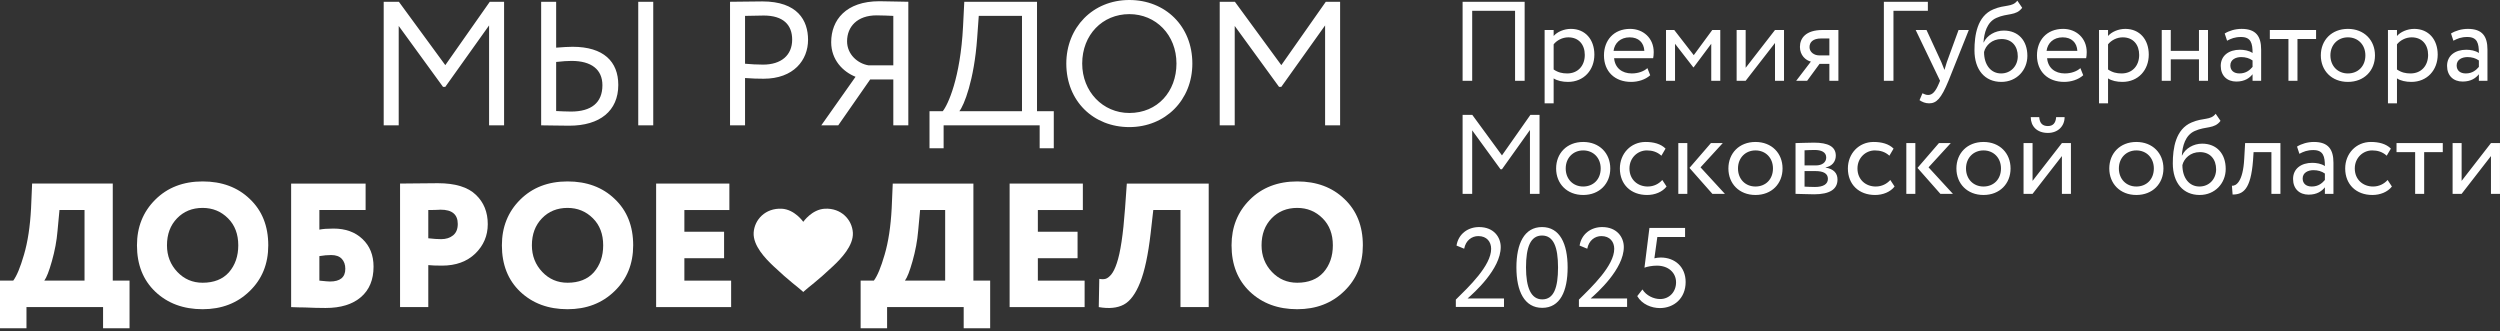 <svg width="234" height="31" viewBox="0 0 234 31" fill="none" xmlns="http://www.w3.org/2000/svg">
<rect x="0" y="0" width="234" height="31" fill="#333333" stroke="none"/>
<path fill-rule="evenodd" clip-rule="evenodd" d="M77.209 19.535C75.991 19.595 75.186 20.763 75.186 20.763C75.186 20.763 74.379 19.595 73.162 19.535C71.639 19.468 70.617 20.553 70.542 21.781C70.475 22.993 71.646 24.206 72.386 24.902C73.939 26.369 74.64 26.826 75.17 27.313V27.342C75.17 27.342 75.178 27.335 75.186 27.328C75.186 27.328 75.193 27.335 75.2 27.342V27.313C75.73 26.826 76.432 26.369 77.984 24.902C78.724 24.206 79.896 22.993 79.829 21.781C79.754 20.553 78.731 19.46 77.209 19.535Z" fill="white"/>
<path d="M141.81 7.56H142.707V0.168H136.899V7.56H137.797V1.013H141.81V7.56ZM144.576 9.672H145.421V7.338C145.759 7.56 146.255 7.666 146.762 7.666C148.251 7.666 149.233 6.557 149.233 5.11C149.233 3.706 148.388 2.703 147.037 2.703C146.382 2.703 145.748 2.988 145.421 3.368V2.808H144.576V9.672ZM146.794 3.495C147.776 3.495 148.336 4.181 148.336 5.142C148.336 6.145 147.702 6.874 146.688 6.874C146.234 6.874 145.843 6.789 145.421 6.504V4.149C145.716 3.78 146.234 3.495 146.794 3.495ZM154.196 6.377C153.89 6.662 153.351 6.874 152.739 6.874C151.81 6.874 151.155 6.346 151.081 5.448H154.735C154.767 5.3 154.788 5.11 154.788 4.878C154.788 3.569 153.806 2.703 152.581 2.703C151.018 2.703 150.131 3.801 150.131 5.184C150.131 6.684 151.134 7.666 152.676 7.666C153.309 7.666 153.995 7.465 154.46 7.043L154.196 6.377ZM152.539 3.495C153.362 3.495 153.869 3.98 153.911 4.762H151.028C151.123 4.033 151.673 3.495 152.539 3.495ZM155.939 7.56H156.783V4.097L158.494 6.303H158.526L160.173 4.097V7.56H161.018V2.808H160.268L158.536 5.163L156.71 2.808H155.939V7.56ZM163.394 7.56L166.14 4.023V7.56H166.984V2.808H166.14L163.394 6.346V2.808H162.549V7.56H163.394ZM170.596 2.808C169.012 2.808 168.473 3.579 168.473 4.392C168.473 5.174 169.012 5.649 169.498 5.765L168.125 7.56H169.149L170.311 5.976H171.229V7.56H172.074V2.808H170.596ZM169.371 4.413C169.371 3.97 169.667 3.6 170.459 3.6H171.229V5.184H170.258C169.836 5.184 169.371 4.899 169.371 4.413ZM176.33 7.56H177.228V1.013H180.448V0.168H176.33V7.56ZM184.281 2.808H183.321L182.222 5.818C182.138 6.071 182.064 6.314 182.001 6.546C181.905 6.303 181.821 6.071 181.716 5.828L180.322 2.808H179.308L181.589 7.56L181.483 7.814C181.166 8.574 180.871 8.89 180.469 8.89C180.28 8.89 180.1 8.806 179.941 8.732L179.667 9.376C179.92 9.546 180.205 9.672 180.564 9.672C181.24 9.672 181.684 9.26 182.381 7.56L184.281 2.808ZM188.822 0.062C188.337 0.696 187.682 0.401 186.573 0.876C185.063 1.509 184.81 3.304 184.81 4.709C184.81 6.536 185.781 7.666 187.323 7.666C188.77 7.666 189.762 6.557 189.762 5.226C189.762 3.801 188.918 2.861 187.555 2.861C186.753 2.861 185.982 3.304 185.676 3.97H185.654C185.718 3.083 185.971 2.079 186.858 1.678C187.904 1.203 188.696 1.509 189.277 0.728L188.822 0.062ZM185.707 4.867C185.855 4.255 186.446 3.653 187.344 3.653C188.326 3.653 188.864 4.34 188.864 5.269C188.864 6.156 188.231 6.874 187.302 6.874C186.362 6.874 185.707 6.092 185.707 4.867ZM194.725 6.377C194.419 6.662 193.881 6.874 193.268 6.874C192.339 6.874 191.684 6.346 191.61 5.448H195.264C195.296 5.3 195.317 5.11 195.317 4.878C195.317 3.569 194.335 2.703 193.11 2.703C191.547 2.703 190.66 3.801 190.66 5.184C190.66 6.684 191.663 7.666 193.205 7.666C193.839 7.666 194.525 7.465 194.99 7.043L194.725 6.377ZM193.068 3.495C193.891 3.495 194.398 3.98 194.44 4.762H191.558C191.653 4.033 192.202 3.495 193.068 3.495ZM196.468 9.672H197.313V7.338C197.651 7.56 198.147 7.666 198.654 7.666C200.143 7.666 201.125 6.557 201.125 5.11C201.125 3.706 200.28 2.703 198.928 2.703C198.274 2.703 197.64 2.988 197.313 3.368V2.808H196.468V9.672ZM198.686 3.495C199.668 3.495 200.227 4.181 200.227 5.142C200.227 6.145 199.594 6.874 198.58 6.874C198.126 6.874 197.735 6.789 197.313 6.504V4.149C197.608 3.78 198.126 3.495 198.686 3.495ZM205.824 7.56H206.669V2.808H205.824V4.762H203.184V2.808H202.339V7.56H203.184V5.553H205.824V7.56ZM208.454 3.811C208.834 3.611 209.182 3.463 209.763 3.463C210.703 3.463 210.84 4.075 210.84 4.963C210.523 4.73 210.027 4.656 209.657 4.656C208.633 4.656 207.862 5.195 207.862 6.166C207.862 7.085 208.454 7.634 209.32 7.634C210.101 7.634 210.555 7.307 210.84 6.948V7.56H211.643V4.646C211.643 3.41 211.167 2.703 209.816 2.703C209.225 2.703 208.654 2.872 208.232 3.136L208.454 3.811ZM209.615 6.874C209.066 6.874 208.76 6.578 208.76 6.124C208.76 5.575 209.267 5.343 209.773 5.343C210.186 5.343 210.545 5.448 210.84 5.659V6.261C210.597 6.546 210.238 6.874 209.615 6.874ZM212.456 3.653H214.198V7.56H215.043V3.653H216.785V2.808H212.456V3.653ZM217.229 5.184C217.229 6.61 218.242 7.666 219.763 7.666C221.284 7.666 222.298 6.61 222.298 5.184C222.298 3.759 221.284 2.703 219.763 2.703C218.242 2.703 217.229 3.759 217.229 5.184ZM218.126 5.184C218.126 4.181 218.834 3.495 219.763 3.495C220.713 3.495 221.4 4.191 221.4 5.184C221.4 6.198 220.713 6.874 219.763 6.874C218.813 6.874 218.126 6.177 218.126 5.184ZM223.512 9.672H224.357V7.338C224.695 7.56 225.191 7.666 225.698 7.666C227.187 7.666 228.169 6.557 228.169 5.11C228.169 3.706 227.324 2.703 225.972 2.703C225.318 2.703 224.684 2.988 224.357 3.368V2.808H223.512V9.672ZM225.73 3.495C226.712 3.495 227.271 4.181 227.271 5.142C227.271 6.145 226.638 6.874 225.624 6.874C225.17 6.874 224.779 6.789 224.357 6.504V4.149C224.652 3.78 225.17 3.495 225.73 3.495ZM229.637 3.811C230.017 3.611 230.365 3.463 230.946 3.463C231.886 3.463 232.023 4.075 232.023 4.963C231.706 4.73 231.21 4.656 230.841 4.656C229.816 4.656 229.045 5.195 229.045 6.166C229.045 7.085 229.637 7.634 230.503 7.634C231.284 7.634 231.738 7.307 232.023 6.948V7.56H232.826V4.646C232.826 3.41 232.351 2.703 230.999 2.703C230.408 2.703 229.838 2.872 229.415 3.136L229.637 3.811ZM230.799 6.874C230.249 6.874 229.943 6.578 229.943 6.124C229.943 5.575 230.45 5.343 230.957 5.343C231.369 5.343 231.728 5.448 232.023 5.659V6.261C231.78 6.546 231.421 6.874 230.799 6.874ZM136.899 18.145H137.797V12.2L140.447 15.842H140.584L143.203 12.168V18.145H144.101V10.753H143.245L140.584 14.544L137.807 10.753H136.899V18.145ZM145.653 15.769C145.653 17.194 146.667 18.25 148.187 18.25C149.708 18.25 150.722 17.194 150.722 15.769C150.722 14.343 149.708 13.287 148.187 13.287C146.667 13.287 145.653 14.343 145.653 15.769ZM146.551 15.769C146.551 14.766 147.258 14.079 148.187 14.079C149.138 14.079 149.825 14.776 149.825 15.769C149.825 16.783 149.138 17.458 148.187 17.458C147.237 17.458 146.551 16.761 146.551 15.769ZM155.59 16.846C155.273 17.205 154.798 17.458 154.228 17.458C153.288 17.458 152.517 16.814 152.517 15.769C152.517 14.766 153.288 14.079 154.143 14.079C154.64 14.079 155.104 14.206 155.506 14.575L155.896 13.91C155.453 13.466 154.788 13.287 154.027 13.287C152.633 13.287 151.62 14.385 151.62 15.769C151.62 17.268 152.655 18.25 154.165 18.25C154.893 18.25 155.59 17.976 155.991 17.458L155.59 16.846ZM161.25 13.393H160.142L158.135 15.716L160.279 18.145H161.451L159.17 15.663L161.25 13.393ZM157.09 18.145H157.934V13.393H157.09V18.145ZM161.778 15.769C161.778 17.194 162.792 18.25 164.313 18.25C165.833 18.25 166.847 17.194 166.847 15.769C166.847 14.343 165.833 13.287 164.313 13.287C162.792 13.287 161.778 14.343 161.778 15.769ZM162.676 15.769C162.676 14.766 163.383 14.079 164.313 14.079C165.263 14.079 165.95 14.776 165.95 15.769C165.95 16.783 165.263 17.458 164.313 17.458C163.362 17.458 162.676 16.761 162.676 15.769ZM168.062 18.145C168.495 18.145 169.213 18.187 169.804 18.187C171.282 18.187 171.99 17.701 171.99 16.803C171.99 16.212 171.641 15.822 170.881 15.684V15.663C171.451 15.579 171.831 15.135 171.831 14.575C171.831 13.72 171.113 13.351 169.783 13.351C169.097 13.351 168.473 13.393 168.062 13.393V18.145ZM169.92 16.012C170.68 16.012 171.092 16.244 171.092 16.74C171.092 17.237 170.659 17.501 169.878 17.501C169.498 17.501 169.16 17.479 168.906 17.469V16.012H169.92ZM169.846 14.037C170.459 14.037 170.934 14.227 170.934 14.744C170.934 15.209 170.533 15.483 169.973 15.483H168.906V14.069C169.118 14.058 169.466 14.037 169.846 14.037ZM176.932 16.846C176.615 17.205 176.14 17.458 175.57 17.458C174.63 17.458 173.859 16.814 173.859 15.769C173.859 14.766 174.63 14.079 175.485 14.079C175.982 14.079 176.446 14.206 176.847 14.575L177.238 13.91C176.795 13.466 176.129 13.287 175.369 13.287C173.975 13.287 172.962 14.385 172.962 15.769C172.962 17.268 173.996 18.25 175.506 18.25C176.235 18.25 176.932 17.976 177.333 17.458L176.932 16.846ZM182.592 13.393H181.484L179.477 15.716L181.621 18.145H182.793L180.512 15.663L182.592 13.393ZM178.432 18.145H179.276V13.393H178.432V18.145ZM183.12 15.769C183.12 17.194 184.134 18.25 185.655 18.25C187.175 18.25 188.189 17.194 188.189 15.769C188.189 14.343 187.175 13.287 185.655 13.287C184.134 13.287 183.12 14.343 183.12 15.769ZM184.018 15.769C184.018 14.766 184.725 14.079 185.655 14.079C186.605 14.079 187.292 14.776 187.292 15.769C187.292 16.783 186.605 17.458 185.655 17.458C184.704 17.458 184.018 16.761 184.018 15.769ZM190.248 18.145L192.994 14.607V18.145H193.839V13.393H192.994L190.248 16.93V13.393H189.404V18.145H190.248ZM190.079 10.964C190.079 11.798 190.639 12.442 191.684 12.442C192.635 12.442 193.247 11.798 193.247 10.964H192.455C192.413 11.534 192.149 11.798 191.684 11.798C191.177 11.798 190.914 11.534 190.871 10.964H190.079ZM197.429 15.769C197.429 17.194 198.443 18.25 199.963 18.25C201.484 18.25 202.498 17.194 202.498 15.769C202.498 14.343 201.484 13.287 199.963 13.287C198.443 13.287 197.429 14.343 197.429 15.769ZM198.327 15.769C198.327 14.766 199.034 14.079 199.963 14.079C200.914 14.079 201.6 14.776 201.6 15.769C201.6 16.783 200.914 17.458 199.963 17.458C199.013 17.458 198.327 16.761 198.327 15.769ZM207.387 10.647C206.901 11.281 206.247 10.985 205.138 11.46C203.628 12.094 203.374 13.889 203.374 15.293C203.374 17.12 204.346 18.25 205.887 18.25C207.334 18.25 208.327 17.142 208.327 15.811C208.327 14.385 207.482 13.446 206.12 13.446C205.317 13.446 204.546 13.889 204.24 14.554H204.219C204.282 13.668 204.536 12.664 205.423 12.263C206.468 11.787 207.26 12.094 207.841 11.312L207.387 10.647ZM204.272 15.452C204.42 14.839 205.011 14.237 205.908 14.237C206.891 14.237 207.429 14.924 207.429 15.853C207.429 16.74 206.796 17.458 205.866 17.458C204.927 17.458 204.272 16.677 204.272 15.452ZM212.604 18.145H213.448V13.393H210.143L210.059 14.871C209.943 17.067 209.267 17.416 208.908 17.384L208.971 18.208C209.953 18.208 210.671 17.743 210.882 15.04L210.935 14.237H212.604V18.145ZM215.223 14.396C215.603 14.195 215.951 14.047 216.532 14.047C217.472 14.047 217.609 14.66 217.609 15.547C217.292 15.315 216.796 15.241 216.426 15.241C215.402 15.241 214.631 15.779 214.631 16.751C214.631 17.669 215.223 18.219 216.089 18.219C216.87 18.219 217.324 17.891 217.609 17.532V18.145H218.411V15.23C218.411 13.995 217.936 13.287 216.585 13.287C215.994 13.287 215.423 13.456 215.001 13.72L215.223 14.396ZM216.384 17.458C215.835 17.458 215.529 17.163 215.529 16.708C215.529 16.159 216.036 15.927 216.542 15.927C216.955 15.927 217.313 16.033 217.609 16.244V16.846C217.366 17.131 217.007 17.458 216.384 17.458ZM223.48 16.846C223.164 17.205 222.688 17.458 222.118 17.458C221.178 17.458 220.408 16.814 220.408 15.769C220.408 14.766 221.178 14.079 222.034 14.079C222.53 14.079 222.994 14.206 223.396 14.575L223.787 13.91C223.343 13.466 222.678 13.287 221.918 13.287C220.523 13.287 219.51 14.385 219.51 15.769C219.51 17.268 220.545 18.25 222.055 18.25C222.783 18.25 223.48 17.976 223.882 17.458L223.48 16.846ZM224.315 14.237H226.057V18.145H226.902V14.237H228.644V13.393H224.315V14.237ZM230.408 18.145L233.154 14.607V18.145H233.998V13.393H233.154L230.408 16.93V13.393H229.563V18.145H230.408ZM136.266 28.729H140.774V27.937H137.364C137.955 27.42 140.468 25.192 140.468 23.122C140.468 22.203 139.824 21.253 138.441 21.253C137.406 21.253 136.508 21.887 136.329 22.985L137.047 23.28C137.195 22.488 137.776 22.098 138.367 22.098C139.17 22.098 139.571 22.636 139.571 23.291C139.571 24.864 137.469 26.86 136.266 28.043V28.729ZM141.936 25.033C141.936 27.261 142.686 28.814 144.354 28.814C146.023 28.814 146.73 27.261 146.73 25.033C146.73 22.816 146.002 21.253 144.333 21.253C142.665 21.253 141.936 22.816 141.936 25.033ZM142.834 25.033C142.834 23.143 143.256 22.045 144.333 22.045C145.41 22.045 145.832 23.122 145.832 25.033C145.832 26.945 145.431 28.022 144.354 28.022C143.309 28.022 142.834 26.934 142.834 25.033ZM147.786 28.729H152.296V27.937H148.885C149.476 27.42 151.989 25.192 151.989 23.122C151.989 22.203 151.345 21.253 149.962 21.253C148.927 21.253 148.029 21.887 147.85 22.985L148.568 23.28C148.716 22.488 149.296 22.098 149.888 22.098C150.69 22.098 151.092 22.636 151.092 23.291C151.092 24.864 148.99 26.86 147.786 28.043V28.729ZM153.922 25.054C154.165 24.959 154.64 24.864 155.083 24.864C156.181 24.864 156.879 25.54 156.879 26.427C156.879 27.335 156.235 27.99 155.389 27.99C154.788 27.99 154.091 27.673 153.732 27.092L153.246 27.715C153.689 28.486 154.576 28.835 155.369 28.835C156.678 28.835 157.776 27.927 157.776 26.395C157.776 24.991 156.783 24.104 155.442 24.104C155.231 24.104 155.009 24.136 154.851 24.178L155.126 22.182H157.723V21.337H154.386L153.922 25.054Z" fill="white"/>
<path d="M35.914 11.731H37.319V2.429L41.465 8.129H41.68L45.778 2.38V11.731H47.182V0.166H45.844L41.68 6.097L37.335 0.166H35.914V11.731ZM59.739 11.731H61.144V0.166H59.739V11.731ZM53.494 5.701C55.361 5.701 56.386 6.51 56.386 7.981C56.386 9.616 55.344 10.442 53.444 10.442C52.916 10.442 52.502 10.41 52.056 10.393V5.8C52.635 5.734 53.114 5.701 53.494 5.701ZM52.056 0.166H50.652V11.731C51.33 11.731 52.288 11.765 53.279 11.765C56.154 11.765 57.872 10.377 57.872 7.948C57.872 5.767 56.501 4.379 53.593 4.379C53.213 4.379 52.684 4.412 52.056 4.461V0.166ZM69.736 11.731V7.303C70.314 7.353 71.008 7.369 71.471 7.369C74.296 7.369 75.634 5.618 75.634 3.726C75.634 1.917 74.66 0.133 71.355 0.133C70.628 0.133 68.975 0.166 68.331 0.166V11.731H69.736ZM71.487 1.454C73.321 1.454 74.147 2.333 74.147 3.71C74.147 5.169 73.123 6.048 71.421 6.048C70.843 6.048 70.298 6.014 69.736 5.965V1.487C70.281 1.471 71.024 1.454 71.487 1.454ZM83.614 11.731H85.019V0.166C84.342 0.166 83.086 0.116 82.309 0.116C79.186 0.116 77.799 1.868 77.799 3.949C77.799 5.601 78.889 6.708 80.079 7.188L76.873 11.731H78.46L81.45 7.435H83.614V11.731ZM81.285 6.114C80.277 5.949 79.286 5.089 79.286 3.866C79.286 2.495 80.244 1.438 82.045 1.438C82.54 1.438 83.235 1.471 83.614 1.487V6.114H81.285ZM87.002 13.879H88.323V11.731H97.312V13.879H98.634V10.41H97.064V0.166H90.257L90.141 2.479C89.894 7.32 88.72 9.815 88.241 10.41H87.002V13.879ZM91.463 3.552L91.612 1.487H95.659V10.41H89.794C90.224 9.881 91.182 7.534 91.463 3.552ZM99.806 5.949C99.806 9.468 102.351 11.896 105.705 11.896C109.059 11.896 111.604 9.385 111.604 5.949C111.604 2.429 109.059 0 105.705 0C102.268 0 99.806 2.594 99.806 5.949ZM101.294 5.949C101.294 3.255 103.194 1.322 105.705 1.322C108.184 1.322 110.117 3.255 110.117 5.949C110.117 8.559 108.349 10.575 105.705 10.575C103.227 10.575 101.294 8.575 101.294 5.949ZM114.165 11.731H115.57V2.429L119.717 8.129H119.931L124.029 2.38V11.731H125.434V0.166H124.095L119.931 6.097L115.586 0.166H114.165V11.731Z" fill="white"/>
<path d="M2.478 30.726H0V26.266H1.239C1.569 25.825 1.905 25.016 2.246 23.837C2.599 22.637 2.819 21.189 2.907 19.493L3.006 17.181H10.555V26.266H12.125V30.726H9.647V28.744H2.478V30.726ZM5.567 19.658L5.385 21.607C5.308 22.532 5.132 23.48 4.856 24.449C4.592 25.385 4.355 25.99 4.146 26.266H7.912V19.658H5.567Z" fill="white"/>
<path d="M12.82 22.962C12.82 21.255 13.387 19.834 14.522 18.7C15.667 17.555 17.148 16.982 18.965 16.982C20.771 16.982 22.242 17.528 23.376 18.618C24.532 19.708 25.11 21.156 25.11 22.962C25.11 24.702 24.527 26.134 23.359 27.257C22.203 28.38 20.738 28.942 18.965 28.942C17.17 28.942 15.695 28.397 14.539 27.306C13.393 26.216 12.82 24.768 12.82 22.962ZM15.629 22.962C15.629 23.942 15.953 24.774 16.603 25.457C17.242 26.128 18.029 26.464 18.965 26.464C20.023 26.464 20.843 26.139 21.427 25.489C22.01 24.818 22.302 23.975 22.302 22.962C22.302 21.916 21.983 21.074 21.344 20.435C20.694 19.785 19.901 19.46 18.965 19.46C17.996 19.46 17.198 19.785 16.57 20.435C15.942 21.085 15.629 21.927 15.629 22.962Z" fill="white"/>
<path d="M27.25 28.744V17.182H34.221V19.659H29.893V21.493C30.212 21.427 30.653 21.394 31.214 21.394C32.338 21.394 33.241 21.719 33.923 22.369C34.617 23.018 34.964 23.883 34.964 24.962C34.964 26.184 34.57 27.134 33.783 27.811C32.996 28.488 31.892 28.827 30.471 28.827C29.887 28.827 29.243 28.811 28.538 28.778C28.34 28.778 28.139 28.775 27.936 28.769C27.732 28.764 27.577 28.758 27.473 28.753C27.368 28.747 27.294 28.744 27.25 28.744ZM31 23.872C30.658 23.872 30.289 23.905 29.893 23.971V26.267C30.421 26.322 30.752 26.349 30.884 26.349C31.842 26.349 32.321 25.953 32.321 25.16C32.321 24.774 32.211 24.463 31.991 24.227C31.77 23.99 31.44 23.872 31 23.872Z" fill="white"/>
<path d="M40.088 24.813V28.744H37.445V17.181C37.952 17.181 38.508 17.176 39.114 17.165C39.73 17.154 40.352 17.148 40.98 17.148C42.61 17.148 43.799 17.512 44.548 18.238C45.286 18.944 45.655 19.857 45.655 20.981C45.655 22.06 45.264 22.979 44.482 23.739C43.7 24.488 42.665 24.863 41.377 24.863C40.804 24.863 40.374 24.846 40.088 24.813ZM41.245 19.626C41.233 19.626 41.184 19.629 41.096 19.634C41.008 19.64 40.87 19.645 40.683 19.651C40.496 19.656 40.297 19.659 40.088 19.659V22.302C40.551 22.357 40.953 22.385 41.294 22.385C41.746 22.385 42.117 22.266 42.409 22.03C42.701 21.793 42.847 21.438 42.847 20.964C42.847 20.072 42.313 19.626 41.245 19.626Z" fill="white"/>
<path d="M46.977 22.962C46.977 21.255 47.544 19.834 48.678 18.7C49.823 17.555 51.305 16.982 53.121 16.982C54.928 16.982 56.398 17.528 57.532 18.618C58.688 19.708 59.266 21.156 59.266 22.962C59.266 24.702 58.683 26.134 57.516 27.257C56.359 28.38 54.895 28.942 53.121 28.942C51.327 28.942 49.851 28.397 48.695 27.306C47.549 26.216 46.977 24.768 46.977 22.962ZM49.785 22.962C49.785 23.942 50.11 24.774 50.76 25.457C51.398 26.128 52.185 26.464 53.121 26.464C54.179 26.464 54.999 26.139 55.583 25.489C56.166 24.818 56.458 23.975 56.458 22.962C56.458 21.916 56.139 21.074 55.5 20.435C54.85 19.785 54.058 19.46 53.121 19.46C52.153 19.46 51.354 19.785 50.727 20.435C50.099 21.085 49.785 21.927 49.785 22.962Z" fill="white"/>
<path d="M68.434 28.744H61.414V17.182H68.269V19.659H64.057V21.691H67.774V24.169H64.057V26.267H68.434V28.744Z" fill="white"/>
<path d="M83.032 30.727H80.555V26.267H81.793C82.124 25.826 82.46 25.017 82.801 23.838C83.154 22.638 83.374 21.19 83.462 19.494L83.561 17.182H91.11V26.267H92.679V30.727H90.201V28.744H83.032V30.727ZM86.121 19.659L85.94 21.608C85.862 22.534 85.686 23.481 85.411 24.45C85.147 25.386 84.91 25.991 84.701 26.267H88.467V19.659H86.121Z" fill="white"/>
<path d="M101.52 28.744H94.5V17.182H101.355V19.659H97.143V21.691H100.86V24.169H97.143V26.267H101.52V28.744Z" fill="white"/>
<path d="M113.135 28.744H110.492V19.659H107.948L107.7 21.84C107.469 23.844 107.141 25.377 106.717 26.44C106.294 27.503 105.781 28.194 105.181 28.513C104.581 28.833 103.802 28.91 102.844 28.744L102.893 26.102C103.136 26.146 103.337 26.143 103.496 26.093C103.656 26.044 103.829 25.909 104.017 25.689C104.204 25.457 104.375 25.11 104.529 24.648C104.87 23.657 105.129 21.939 105.305 19.494L105.47 17.182H113.135V28.744Z" fill="white"/>
<path d="M115.273 22.962C115.273 21.255 115.841 19.834 116.975 18.7C118.12 17.555 119.602 16.982 121.418 16.982C123.224 16.982 124.695 17.528 125.829 18.618C126.985 19.708 127.563 21.156 127.563 22.962C127.563 24.702 126.98 26.134 125.812 27.257C124.656 28.38 123.191 28.942 121.418 28.942C119.623 28.942 118.148 28.397 116.992 27.306C115.846 26.216 115.273 24.768 115.273 22.962ZM118.082 22.962C118.082 23.942 118.407 24.774 119.056 25.457C119.695 26.128 120.482 26.464 121.418 26.464C122.476 26.464 123.296 26.139 123.88 25.489C124.463 24.818 124.755 23.975 124.755 22.962C124.755 21.916 124.436 21.074 123.797 20.435C123.147 19.785 122.354 19.46 121.418 19.46C120.45 19.46 119.651 19.785 119.023 20.435C118.396 21.085 118.082 21.927 118.082 22.962Z" fill="white"/>
</svg>
